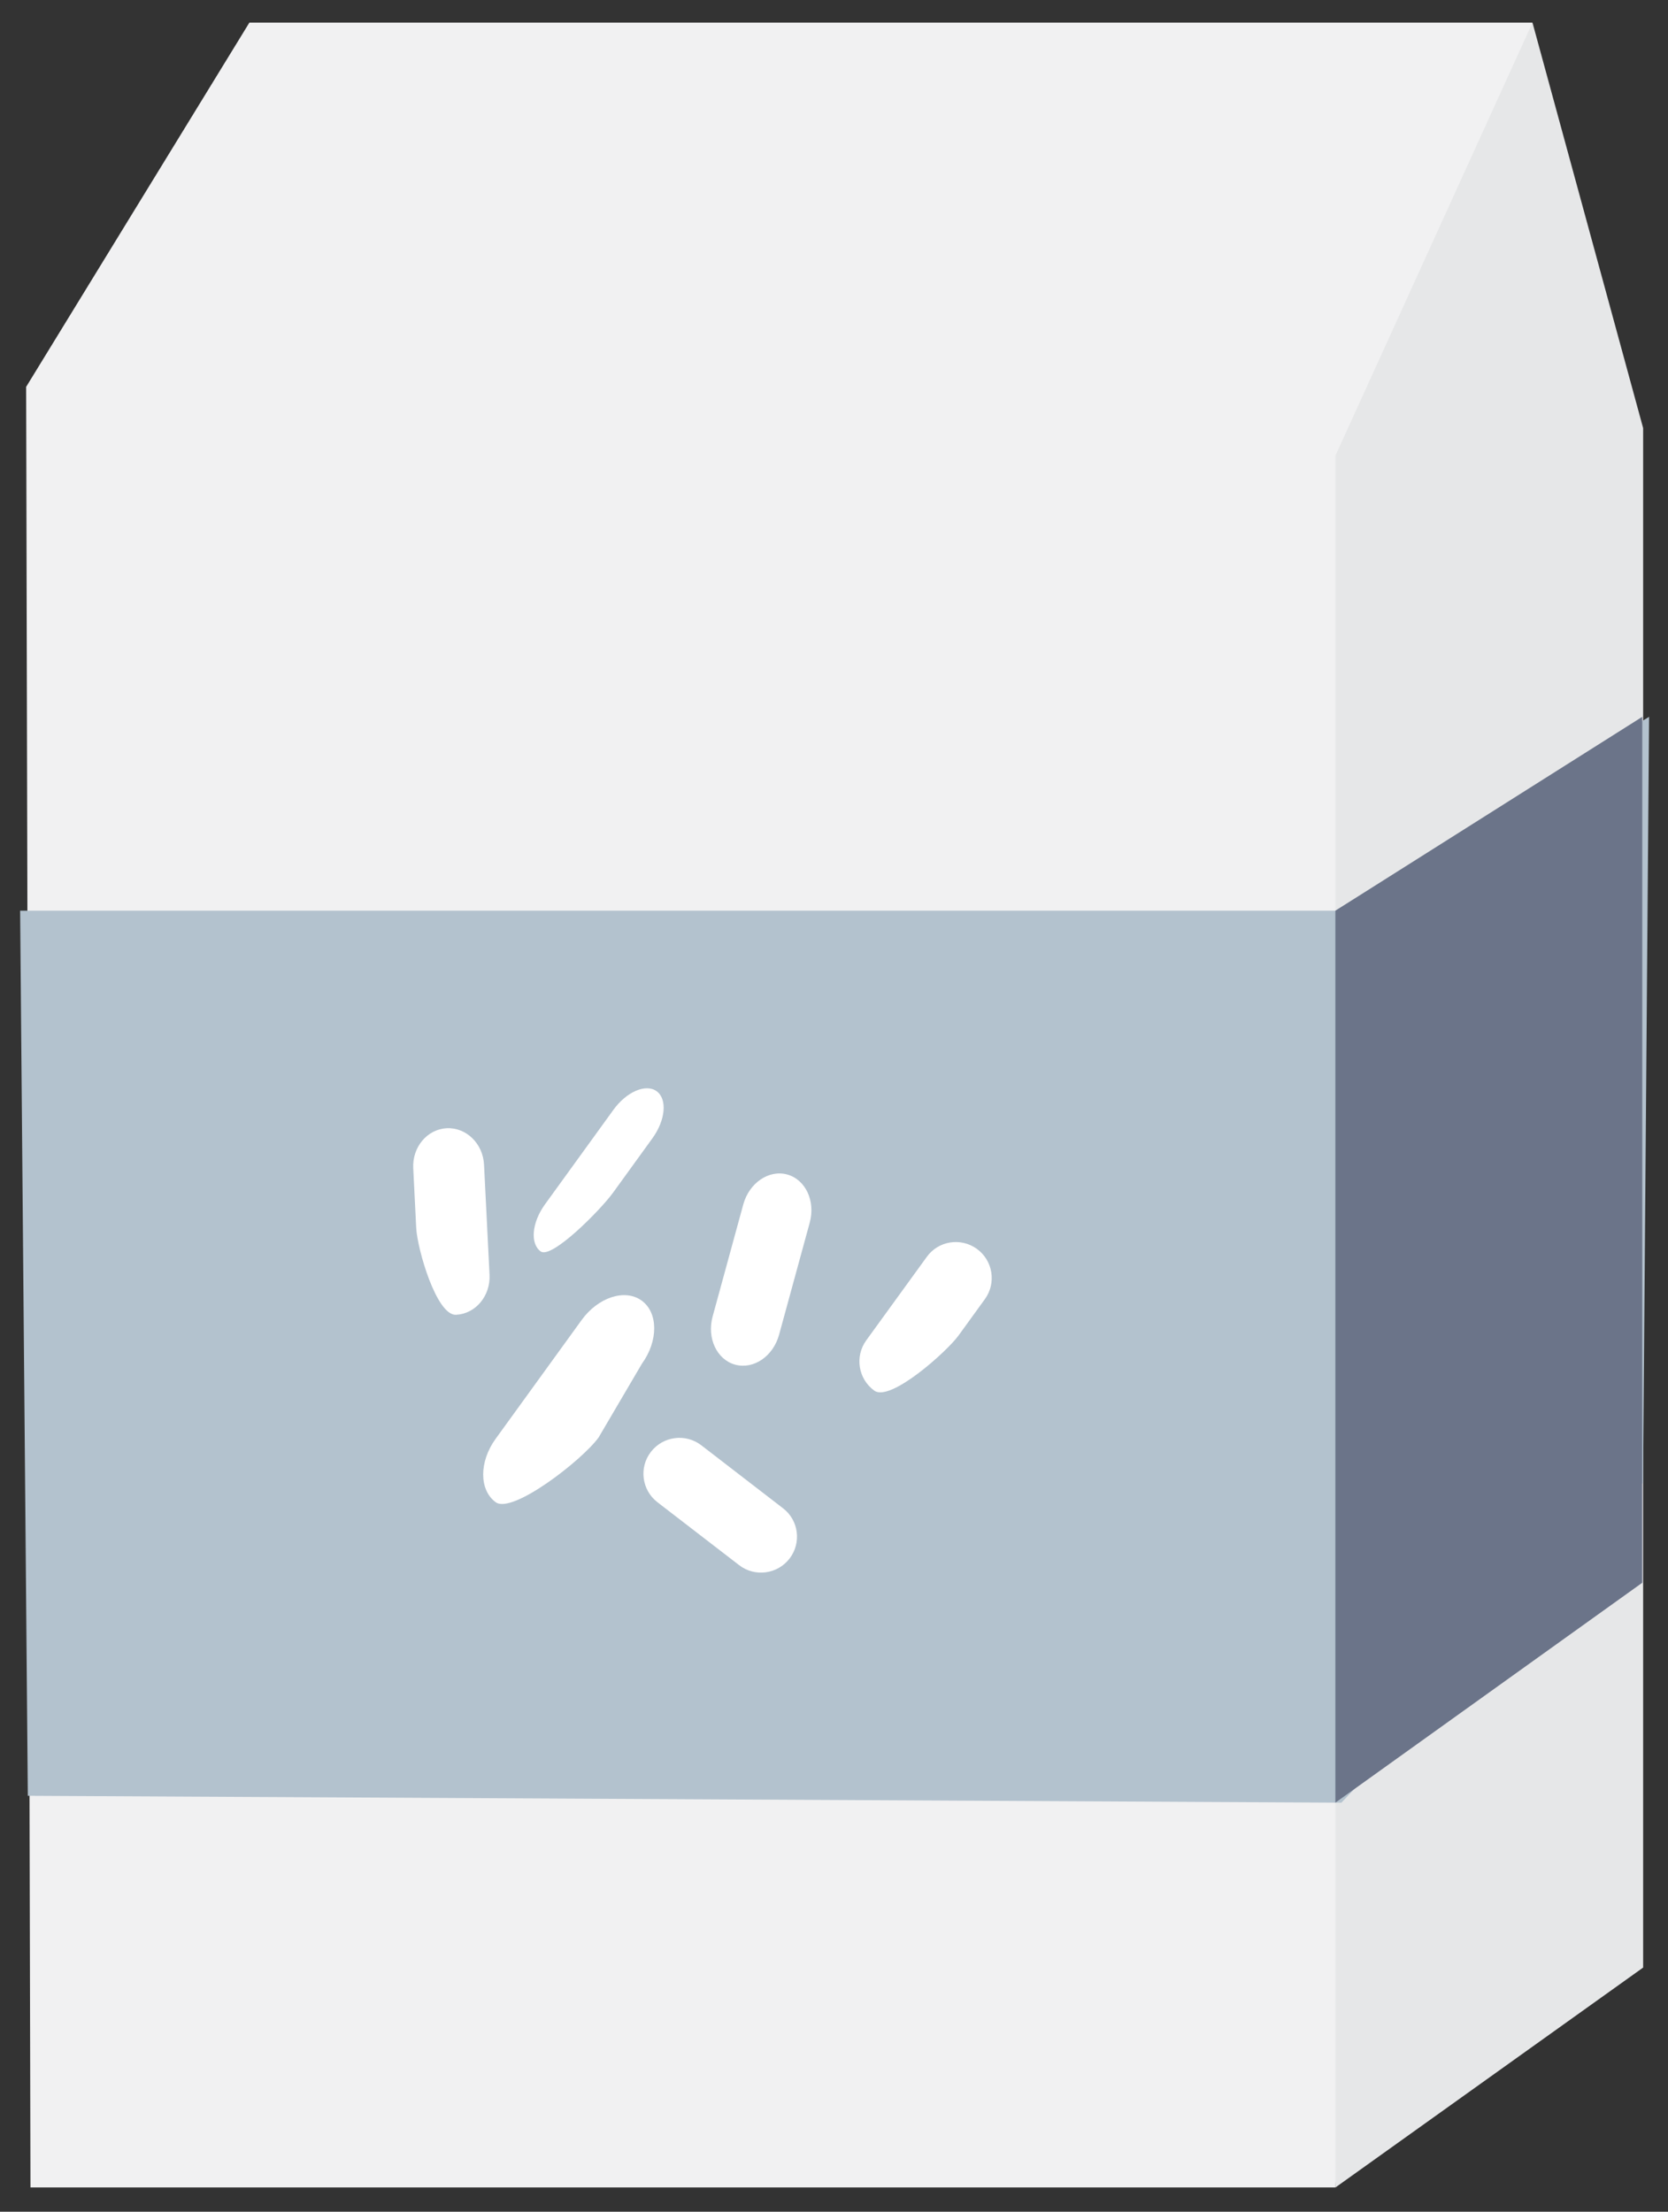 <?xml version="1.0" encoding="utf-8"?>
<!-- Generator: Adobe Illustrator 16.0.0, SVG Export Plug-In . SVG Version: 6.00 Build 0)  -->
<!DOCTYPE svg PUBLIC "-//W3C//DTD SVG 1.0//EN" "http://www.w3.org/TR/2001/REC-SVG-20010904/DTD/svg10.dtd">
<svg version="1.0" id="Layer_1" xmlns="http://www.w3.org/2000/svg" xmlns:xlink="http://www.w3.org/1999/xlink" x="0px" y="0px"
	 width="338px" height="448px" viewBox="0 0 338 448" enable-background="new 0 0 338 448" xml:space="preserve">
<rect x="0" y="0" width="338" height="448" fill="#333333" stroke="none"/>
<g>
	<polygon fill="#E6E7E8" points="310.538,4.58 332.961,86.708 332.961,398.543 270.615,443.079 
		247.377,74.181 	"/>
	<polygon fill="#F1F1F2" points="6.174,443.079 270.615,443.079 270.615,92.28 310.538,4.58 
		50.535,4.58 5.297,78.36 	"/>
	<polygon fill="#B3C2CE" points="4.079,184.468 270.594,184.468 334.168,145.195 332.94,300.328 
		271.822,365.141 5.637,363.748 	"/>
	<polygon fill="#6B7489" points="270.594,184.468 270.594,365.141 332.786,320.595 332.786,145.195 	"/>
	<path fill="#FFFFFF" d="M157.871,270.362c-1.197,4.365-5.17,7.079-8.895,6.058l0,0
		c-3.715-1.012-5.769-5.377-4.571-9.752l6.212-22.701
		c1.197-4.365,5.18-7.079,8.895-6.067l0,0c3.725,1.021,5.769,5.387,4.571,9.751
		L157.871,270.362z"/>
	<path fill="#FFFFFF" d="M99.198,258.207c0.217,4.271-2.817,7.914-6.779,8.11l0,0
		c-3.963,0.206-7.863-13.321-8.08-17.604l-0.599-12.073
		c-0.227-4.272,2.817-7.904,6.77-8.111l0,0c3.973-0.196,7.368,3.116,7.574,7.399
		L99.198,258.207z"/>
	<path fill="#FFFFFF" d="M124.242,241.562c-2.673,3.674-12.476,13.508-14.674,11.929l0,0
		c-2.188-1.589-1.806-5.851,0.867-9.545l13.848-19.121
		c2.652-3.684,6.583-5.376,8.771-3.797l0,0c2.198,1.589,1.816,5.872-0.856,9.545
		L124.242,241.562z"/>
	<path fill="#FFFFFF" d="M121.301,291.165c-3.354,4.623-17.47,15.561-20.844,13.126l0,0
		c-3.374-2.456-3.395-8.193-0.041-12.826l17.428-24.064
		c3.343-4.633,8.802-6.407,12.176-3.962l0,0c3.374,2.445,3.405,8.183,0.041,12.816
		L121.301,291.165z"/>
	<path fill="#FFFFFF" d="M194.234,270.518c-2.363,3.25-13.816,13.518-17.067,11.165l0,0
		c-3.261-2.363-3.993-6.914-1.641-10.175l12.27-16.912
		c2.332-3.262,6.893-3.983,10.153-1.631l0,0c3.251,2.353,3.994,6.914,1.631,10.175
		L194.234,270.518z"/>
	<path fill="#FFFFFF" d="M133.229,304.291c-3.188-2.456-3.787-7.018-1.341-10.195l0,0
		c2.456-3.188,7.027-3.797,10.216-1.352l16.551,12.754
		c3.199,2.425,3.787,7.007,1.342,10.195l0,0c-2.446,3.178-7.027,3.797-10.216,1.341
		L133.229,304.291z"/>
</g>
<g>
</g>
<g>
</g>
<g>
</g>
<g>
</g>
<g>
</g>
<g>
</g>
</svg>

